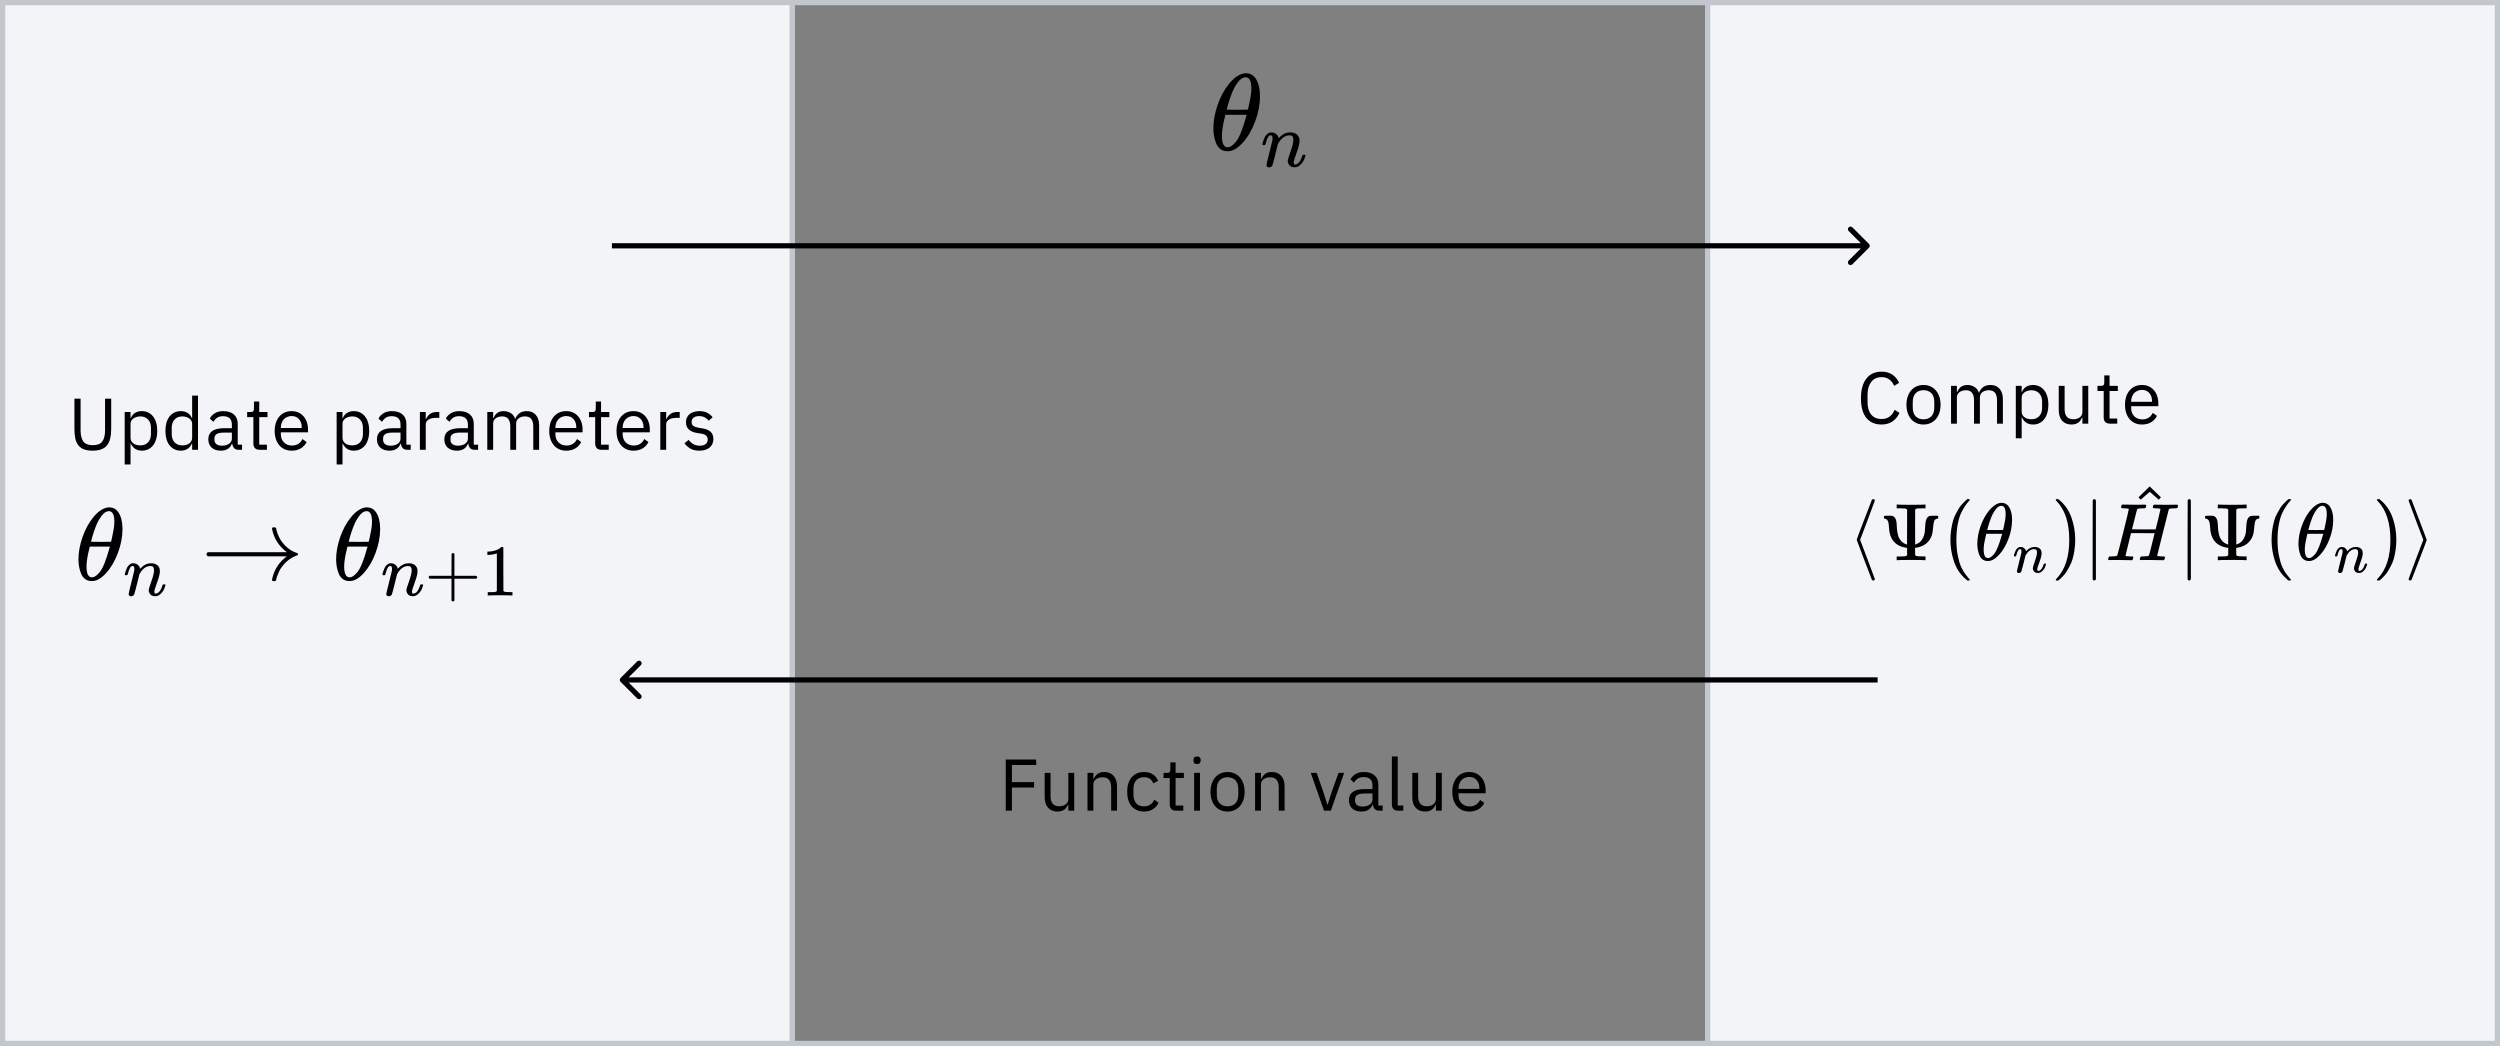 <svg width="478" height="200" viewBox="0 0 478 200" fill="none" xmlns="http://www.w3.org/2000/svg">
<rect x="0" y="0" width="478" height="200" fill="#808080" stroke="none"/>
<rect x="0.5" y="0.5" width="151" height="199" fill="#F2F4F8" stroke="#C1C7CD"/>
<rect x="151.5" y="0.5" width="175" height="199" stroke="#C1C7CD"/>
<rect x="326.5" y="0.5" width="151" height="199" fill="#F2F4F8" stroke="#C1C7CD"/>
<path d="M15.408 76.228V82.276C15.408 83.209 15.581 83.919 15.926 84.404C16.271 84.88 16.878 85.118 17.746 85.118C18.614 85.118 19.221 84.88 19.566 84.404C19.911 83.919 20.084 83.209 20.084 82.276V76.228H21.26V81.996C21.26 82.705 21.195 83.321 21.064 83.844C20.943 84.367 20.742 84.801 20.462 85.146C20.182 85.491 19.813 85.748 19.356 85.916C18.908 86.084 18.357 86.168 17.704 86.168C17.051 86.168 16.5 86.084 16.052 85.916C15.613 85.748 15.259 85.491 14.988 85.146C14.717 84.801 14.521 84.367 14.4 83.844C14.288 83.321 14.232 82.705 14.232 81.996V76.228H15.408ZM23.838 78.776H24.958V79.952H25.014C25.201 79.495 25.472 79.159 25.826 78.944C26.19 78.72 26.624 78.608 27.128 78.608C27.576 78.608 27.982 78.697 28.346 78.874C28.71 79.051 29.018 79.303 29.27 79.63C29.532 79.957 29.728 80.353 29.858 80.82C29.998 81.287 30.068 81.809 30.068 82.388C30.068 82.967 29.998 83.489 29.858 83.956C29.728 84.423 29.532 84.819 29.27 85.146C29.018 85.473 28.71 85.725 28.346 85.902C27.982 86.079 27.576 86.168 27.128 86.168C26.148 86.168 25.444 85.72 25.014 84.824H24.958V88.8H23.838V78.776ZM26.82 85.16C27.455 85.16 27.954 84.964 28.318 84.572C28.682 84.171 28.864 83.648 28.864 83.004V81.772C28.864 81.128 28.682 80.61 28.318 80.218C27.954 79.817 27.455 79.616 26.82 79.616C26.568 79.616 26.326 79.653 26.092 79.728C25.868 79.793 25.672 79.887 25.504 80.008C25.336 80.129 25.201 80.279 25.098 80.456C25.005 80.624 24.958 80.806 24.958 81.002V83.69C24.958 83.923 25.005 84.133 25.098 84.32C25.201 84.497 25.336 84.651 25.504 84.782C25.672 84.903 25.868 84.997 26.092 85.062C26.326 85.127 26.568 85.16 26.82 85.16ZM36.739 84.824H36.683C36.245 85.72 35.54 86.168 34.569 86.168C34.121 86.168 33.715 86.079 33.351 85.902C32.987 85.725 32.675 85.473 32.413 85.146C32.161 84.819 31.965 84.423 31.825 83.956C31.695 83.489 31.629 82.967 31.629 82.388C31.629 81.809 31.695 81.287 31.825 80.82C31.965 80.353 32.161 79.957 32.413 79.63C32.675 79.303 32.987 79.051 33.351 78.874C33.715 78.697 34.121 78.608 34.569 78.608C35.073 78.608 35.503 78.72 35.857 78.944C36.221 79.159 36.497 79.495 36.683 79.952H36.739V75.64H37.859V86H36.739V84.824ZM34.877 85.16C35.129 85.16 35.367 85.127 35.591 85.062C35.825 84.997 36.025 84.903 36.193 84.782C36.361 84.651 36.492 84.497 36.585 84.32C36.688 84.133 36.739 83.923 36.739 83.69V81.002C36.739 80.806 36.688 80.624 36.585 80.456C36.492 80.279 36.361 80.129 36.193 80.008C36.025 79.887 35.825 79.793 35.591 79.728C35.367 79.653 35.129 79.616 34.877 79.616C34.243 79.616 33.743 79.817 33.379 80.218C33.015 80.61 32.833 81.128 32.833 81.772V83.004C32.833 83.648 33.015 84.171 33.379 84.572C33.743 84.964 34.243 85.16 34.877 85.16ZM45.651 86C45.23 86 44.927 85.888 44.74 85.664C44.563 85.44 44.451 85.16 44.404 84.824H44.334C44.176 85.272 43.914 85.608 43.55 85.832C43.187 86.056 42.752 86.168 42.248 86.168C41.483 86.168 40.886 85.972 40.456 85.58C40.036 85.188 39.827 84.656 39.827 83.984C39.827 83.303 40.074 82.78 40.569 82.416C41.072 82.052 41.852 81.87 42.907 81.87H44.334V81.156C44.334 80.643 44.194 80.251 43.914 79.98C43.635 79.709 43.205 79.574 42.627 79.574C42.188 79.574 41.819 79.672 41.52 79.868C41.231 80.064 40.989 80.325 40.792 80.652L40.12 80.022C40.316 79.63 40.629 79.299 41.059 79.028C41.488 78.748 42.029 78.608 42.682 78.608C43.56 78.608 44.241 78.823 44.727 79.252C45.212 79.681 45.455 80.279 45.455 81.044V85.02H46.281V86H45.651ZM42.431 85.216C42.711 85.216 42.967 85.183 43.2 85.118C43.434 85.053 43.635 84.959 43.803 84.838C43.971 84.717 44.101 84.577 44.194 84.418C44.288 84.259 44.334 84.087 44.334 83.9V82.71H42.85C42.206 82.71 41.735 82.803 41.437 82.99C41.147 83.177 41.002 83.447 41.002 83.802V84.096C41.002 84.451 41.129 84.726 41.38 84.922C41.642 85.118 41.992 85.216 42.431 85.216ZM49.635 86C49.243 86 48.944 85.893 48.739 85.678C48.543 85.454 48.445 85.165 48.445 84.81V79.756H47.255V78.776H47.927C48.17 78.776 48.333 78.729 48.417 78.636C48.51 78.533 48.557 78.361 48.557 78.118V76.774H49.565V78.776H51.147V79.756H49.565V85.02H51.035V86H49.635ZM55.769 86.168C55.274 86.168 54.826 86.079 54.425 85.902C54.032 85.725 53.692 85.473 53.403 85.146C53.123 84.81 52.903 84.413 52.745 83.956C52.595 83.489 52.52 82.967 52.52 82.388C52.52 81.819 52.595 81.301 52.745 80.834C52.903 80.367 53.123 79.971 53.403 79.644C53.692 79.308 54.032 79.051 54.425 78.874C54.826 78.697 55.274 78.608 55.769 78.608C56.254 78.608 56.688 78.697 57.071 78.874C57.453 79.051 57.78 79.299 58.05 79.616C58.321 79.924 58.526 80.293 58.666 80.722C58.816 81.151 58.891 81.623 58.891 82.136V82.668H53.697V83.004C53.697 83.312 53.743 83.601 53.837 83.872C53.939 84.133 54.079 84.362 54.257 84.558C54.443 84.754 54.667 84.908 54.928 85.02C55.199 85.132 55.502 85.188 55.839 85.188C56.296 85.188 56.693 85.081 57.029 84.866C57.374 84.651 57.64 84.343 57.827 83.942L58.624 84.516C58.391 85.011 58.027 85.412 57.532 85.72C57.038 86.019 56.45 86.168 55.769 86.168ZM55.769 79.546C55.461 79.546 55.181 79.602 54.928 79.714C54.676 79.817 54.457 79.966 54.27 80.162C54.093 80.358 53.953 80.591 53.85 80.862C53.748 81.123 53.697 81.413 53.697 81.73V81.828H57.687V81.674C57.687 81.03 57.509 80.517 57.154 80.134C56.809 79.742 56.347 79.546 55.769 79.546ZM64.365 78.776H65.485V79.952H65.541C65.727 79.495 65.998 79.159 66.353 78.944C66.717 78.72 67.151 78.608 67.655 78.608C68.103 78.608 68.509 78.697 68.873 78.874C69.237 79.051 69.545 79.303 69.797 79.63C70.058 79.957 70.254 80.353 70.385 80.82C70.525 81.287 70.595 81.809 70.595 82.388C70.595 82.967 70.525 83.489 70.385 83.956C70.254 84.423 70.058 84.819 69.797 85.146C69.545 85.473 69.237 85.725 68.873 85.902C68.509 86.079 68.103 86.168 67.655 86.168C66.675 86.168 65.97 85.72 65.541 84.824H65.485V88.8H64.365V78.776ZM67.347 85.16C67.981 85.16 68.481 84.964 68.845 84.572C69.209 84.171 69.391 83.648 69.391 83.004V81.772C69.391 81.128 69.209 80.61 68.845 80.218C68.481 79.817 67.981 79.616 67.347 79.616C67.095 79.616 66.852 79.653 66.619 79.728C66.395 79.793 66.199 79.887 66.031 80.008C65.863 80.129 65.727 80.279 65.625 80.456C65.531 80.624 65.485 80.806 65.485 81.002V83.69C65.485 83.923 65.531 84.133 65.625 84.32C65.727 84.497 65.863 84.651 66.031 84.782C66.199 84.903 66.395 84.997 66.619 85.062C66.852 85.127 67.095 85.16 67.347 85.16ZM77.896 86C77.476 86 77.172 85.888 76.986 85.664C76.808 85.44 76.696 85.16 76.65 84.824H76.58C76.421 85.272 76.16 85.608 75.796 85.832C75.432 86.056 74.998 86.168 74.494 86.168C73.728 86.168 73.131 85.972 72.702 85.58C72.282 85.188 72.072 84.656 72.072 83.984C72.072 83.303 72.319 82.78 72.814 82.416C73.318 82.052 74.097 81.87 75.152 81.87H76.58V81.156C76.58 80.643 76.44 80.251 76.16 79.98C75.88 79.709 75.45 79.574 74.872 79.574C74.433 79.574 74.064 79.672 73.766 79.868C73.476 80.064 73.234 80.325 73.038 80.652L72.366 80.022C72.562 79.63 72.874 79.299 73.304 79.028C73.733 78.748 74.274 78.608 74.928 78.608C75.805 78.608 76.486 78.823 76.972 79.252C77.457 79.681 77.7 80.279 77.7 81.044V85.02H78.526V86H77.896ZM74.676 85.216C74.956 85.216 75.212 85.183 75.446 85.118C75.679 85.053 75.88 84.959 76.048 84.838C76.216 84.717 76.346 84.577 76.44 84.418C76.533 84.259 76.58 84.087 76.58 83.9V82.71H75.096C74.452 82.71 73.98 82.803 73.682 82.99C73.392 83.177 73.248 83.447 73.248 83.802V84.096C73.248 84.451 73.374 84.726 73.626 84.922C73.887 85.118 74.237 85.216 74.676 85.216ZM80.284 86V78.776H81.404V80.106H81.474C81.605 79.761 81.838 79.453 82.174 79.182C82.51 78.911 82.972 78.776 83.56 78.776H83.994V79.896H83.336C82.73 79.896 82.254 80.013 81.908 80.246C81.572 80.47 81.404 80.755 81.404 81.1V86H80.284ZM90.78 86C90.36 86 90.057 85.888 89.87 85.664C89.693 85.44 89.581 85.16 89.534 84.824H89.464C89.306 85.272 89.044 85.608 88.68 85.832C88.316 86.056 87.882 86.168 87.378 86.168C86.613 86.168 86.016 85.972 85.586 85.58C85.166 85.188 84.956 84.656 84.956 83.984C84.956 83.303 85.204 82.78 85.698 82.416C86.202 82.052 86.982 81.87 88.036 81.87H89.464V81.156C89.464 80.643 89.324 80.251 89.044 79.98C88.764 79.709 88.335 79.574 87.756 79.574C87.318 79.574 86.949 79.672 86.65 79.868C86.361 80.064 86.118 80.325 85.922 80.652L85.25 80.022C85.446 79.63 85.759 79.299 86.188 79.028C86.618 78.748 87.159 78.608 87.812 78.608C88.69 78.608 89.371 78.823 89.856 79.252C90.342 79.681 90.584 80.279 90.584 81.044V85.02H91.41V86H90.78ZM87.56 85.216C87.84 85.216 88.097 85.183 88.33 85.118C88.564 85.053 88.764 84.959 88.932 84.838C89.1 84.717 89.231 84.577 89.324 84.418C89.418 84.259 89.464 84.087 89.464 83.9V82.71H87.98C87.336 82.71 86.865 82.803 86.566 82.99C86.277 83.177 86.132 83.447 86.132 83.802V84.096C86.132 84.451 86.258 84.726 86.51 84.922C86.772 85.118 87.122 85.216 87.56 85.216ZM93.169 86V78.776H94.289V79.952H94.345C94.429 79.765 94.522 79.593 94.625 79.434C94.737 79.266 94.867 79.121 95.017 79C95.175 78.879 95.357 78.785 95.563 78.72C95.768 78.645 96.011 78.608 96.291 78.608C96.767 78.608 97.205 78.725 97.607 78.958C98.008 79.182 98.307 79.555 98.503 80.078H98.531C98.661 79.686 98.904 79.345 99.259 79.056C99.623 78.757 100.113 78.608 100.729 78.608C101.466 78.608 102.04 78.851 102.451 79.336C102.871 79.812 103.081 80.489 103.081 81.366V86H101.961V81.562C101.961 80.918 101.835 80.433 101.583 80.106C101.331 79.779 100.929 79.616 100.379 79.616C100.155 79.616 99.94 79.644 99.735 79.7C99.539 79.756 99.361 79.84 99.203 79.952C99.044 80.064 98.918 80.209 98.825 80.386C98.731 80.554 98.685 80.755 98.685 80.988V86H97.565V81.562C97.565 80.918 97.439 80.433 97.187 80.106C96.935 79.779 96.543 79.616 96.011 79.616C95.787 79.616 95.572 79.644 95.367 79.7C95.161 79.756 94.979 79.84 94.821 79.952C94.662 80.064 94.531 80.209 94.429 80.386C94.335 80.554 94.289 80.755 94.289 80.988V86H93.169ZM108.267 86.168C107.773 86.168 107.325 86.079 106.923 85.902C106.531 85.725 106.191 85.473 105.901 85.146C105.621 84.81 105.402 84.413 105.243 83.956C105.094 83.489 105.019 82.967 105.019 82.388C105.019 81.819 105.094 81.301 105.243 80.834C105.402 80.367 105.621 79.971 105.901 79.644C106.191 79.308 106.531 79.051 106.923 78.874C107.325 78.697 107.773 78.608 108.267 78.608C108.753 78.608 109.187 78.697 109.569 78.874C109.952 79.051 110.279 79.299 110.549 79.616C110.82 79.924 111.025 80.293 111.165 80.722C111.315 81.151 111.389 81.623 111.389 82.136V82.668H106.195V83.004C106.195 83.312 106.242 83.601 106.335 83.872C106.438 84.133 106.578 84.362 106.755 84.558C106.942 84.754 107.166 84.908 107.427 85.02C107.698 85.132 108.001 85.188 108.337 85.188C108.795 85.188 109.191 85.081 109.527 84.866C109.873 84.651 110.139 84.343 110.325 83.942L111.123 84.516C110.89 85.011 110.526 85.412 110.031 85.72C109.537 86.019 108.949 86.168 108.267 86.168ZM108.267 79.546C107.959 79.546 107.679 79.602 107.427 79.714C107.175 79.817 106.956 79.966 106.769 80.162C106.592 80.358 106.452 80.591 106.349 80.862C106.247 81.123 106.195 81.413 106.195 81.73V81.828H110.185V81.674C110.185 81.03 110.008 80.517 109.653 80.134C109.308 79.742 108.846 79.546 108.267 79.546ZM114.991 86C114.599 86 114.3 85.893 114.095 85.678C113.899 85.454 113.801 85.165 113.801 84.81V79.756H112.611V78.776H113.283C113.526 78.776 113.689 78.729 113.773 78.636C113.866 78.533 113.913 78.361 113.913 78.118V76.774H114.921V78.776H116.503V79.756H114.921V85.02H116.391V86H114.991ZM121.125 86.168C120.63 86.168 120.182 86.079 119.781 85.902C119.389 85.725 119.048 85.473 118.759 85.146C118.479 84.81 118.259 84.413 118.101 83.956C117.951 83.489 117.877 82.967 117.877 82.388C117.877 81.819 117.951 81.301 118.101 80.834C118.259 80.367 118.479 79.971 118.759 79.644C119.048 79.308 119.389 79.051 119.781 78.874C120.182 78.697 120.63 78.608 121.125 78.608C121.61 78.608 122.044 78.697 122.427 78.874C122.809 79.051 123.136 79.299 123.407 79.616C123.677 79.924 123.883 80.293 124.023 80.722C124.172 81.151 124.247 81.623 124.247 82.136V82.668H119.053V83.004C119.053 83.312 119.099 83.601 119.193 83.872C119.295 84.133 119.435 84.362 119.613 84.558C119.799 84.754 120.023 84.908 120.285 85.02C120.555 85.132 120.859 85.188 121.195 85.188C121.652 85.188 122.049 85.081 122.385 84.866C122.73 84.651 122.996 84.343 123.183 83.942L123.981 84.516C123.747 85.011 123.383 85.412 122.889 85.72C122.394 86.019 121.806 86.168 121.125 86.168ZM121.125 79.546C120.817 79.546 120.537 79.602 120.285 79.714C120.033 79.817 119.813 79.966 119.627 80.162C119.449 80.358 119.309 80.591 119.207 80.862C119.104 81.123 119.053 81.413 119.053 81.73V81.828H123.043V81.674C123.043 81.03 122.865 80.517 122.511 80.134C122.165 79.742 121.703 79.546 121.125 79.546ZM126.252 86V78.776H127.372V80.106H127.442C127.573 79.761 127.806 79.453 128.142 79.182C128.478 78.911 128.94 78.776 129.528 78.776H129.962V79.896H129.304C128.697 79.896 128.221 80.013 127.876 80.246C127.54 80.47 127.372 80.755 127.372 81.1V86H126.252ZM133.723 86.168C133.051 86.168 132.486 86.042 132.029 85.79C131.581 85.529 131.193 85.183 130.867 84.754L131.665 84.11C131.945 84.465 132.257 84.74 132.603 84.936C132.948 85.123 133.349 85.216 133.807 85.216C134.283 85.216 134.651 85.113 134.913 84.908C135.183 84.703 135.319 84.413 135.319 84.04C135.319 83.76 135.225 83.522 135.039 83.326C134.861 83.121 134.535 82.981 134.059 82.906L133.485 82.822C133.149 82.775 132.841 82.705 132.561 82.612C132.281 82.509 132.033 82.379 131.819 82.22C131.613 82.052 131.45 81.847 131.329 81.604C131.217 81.361 131.161 81.072 131.161 80.736C131.161 80.381 131.226 80.073 131.357 79.812C131.487 79.541 131.665 79.317 131.889 79.14C132.122 78.963 132.397 78.832 132.715 78.748C133.032 78.655 133.373 78.608 133.737 78.608C134.325 78.608 134.815 78.711 135.207 78.916C135.608 79.121 135.958 79.406 136.257 79.77L135.515 80.442C135.356 80.218 135.123 80.017 134.815 79.84C134.507 79.653 134.119 79.56 133.653 79.56C133.186 79.56 132.831 79.663 132.589 79.868C132.355 80.064 132.239 80.335 132.239 80.68C132.239 81.035 132.355 81.291 132.589 81.45C132.831 81.609 133.177 81.725 133.625 81.8L134.185 81.884C134.987 82.005 135.557 82.239 135.893 82.584C136.229 82.92 136.397 83.363 136.397 83.914C136.397 84.614 136.159 85.165 135.683 85.566C135.207 85.967 134.553 86.168 133.723 86.168Z" fill="black"/>
<path d="M359.746 81.168C358.505 81.168 357.539 80.748 356.848 79.908C356.157 79.059 355.812 77.813 355.812 76.17C355.812 74.527 356.157 73.267 356.848 72.39C357.539 71.503 358.505 71.06 359.746 71.06C360.567 71.06 361.253 71.247 361.804 71.62C362.364 71.993 362.798 72.521 363.106 73.202L362.154 73.776C361.958 73.272 361.659 72.871 361.258 72.572C360.857 72.264 360.353 72.11 359.746 72.11C359.326 72.11 358.948 72.189 358.612 72.348C358.285 72.507 358.005 72.735 357.772 73.034C357.548 73.323 357.375 73.673 357.254 74.084C357.133 74.485 357.072 74.938 357.072 75.442V76.898C357.072 77.906 357.305 78.695 357.772 79.264C358.239 79.833 358.897 80.118 359.746 80.118C360.371 80.118 360.894 79.959 361.314 79.642C361.734 79.315 362.042 78.886 362.238 78.354L363.176 78.942C362.868 79.633 362.425 80.179 361.846 80.58C361.267 80.972 360.567 81.168 359.746 81.168ZM367.775 81.168C367.29 81.168 366.847 81.079 366.445 80.902C366.044 80.725 365.699 80.473 365.409 80.146C365.129 79.81 364.91 79.413 364.751 78.956C364.593 78.489 364.513 77.967 364.513 77.388C364.513 76.819 364.593 76.301 364.751 75.834C364.91 75.367 365.129 74.971 365.409 74.644C365.699 74.308 366.044 74.051 366.445 73.874C366.847 73.697 367.29 73.608 367.775 73.608C368.261 73.608 368.699 73.697 369.091 73.874C369.493 74.051 369.838 74.308 370.127 74.644C370.417 74.971 370.641 75.367 370.799 75.834C370.958 76.301 371.037 76.819 371.037 77.388C371.037 77.967 370.958 78.489 370.799 78.956C370.641 79.413 370.417 79.81 370.127 80.146C369.838 80.473 369.493 80.725 369.091 80.902C368.699 81.079 368.261 81.168 367.775 81.168ZM367.775 80.174C368.382 80.174 368.877 79.987 369.259 79.614C369.642 79.241 369.833 78.671 369.833 77.906V76.87C369.833 76.105 369.642 75.535 369.259 75.162C368.877 74.789 368.382 74.602 367.775 74.602C367.169 74.602 366.674 74.789 366.291 75.162C365.909 75.535 365.717 76.105 365.717 76.87V77.906C365.717 78.671 365.909 79.241 366.291 79.614C366.674 79.987 367.169 80.174 367.775 80.174ZM373.039 81V73.776H374.159V74.952H374.215C374.299 74.765 374.393 74.593 374.495 74.434C374.607 74.266 374.738 74.121 374.887 74C375.046 73.879 375.228 73.785 375.433 73.72C375.639 73.645 375.881 73.608 376.161 73.608C376.637 73.608 377.076 73.725 377.477 73.958C377.879 74.182 378.177 74.555 378.373 75.078H378.401C378.532 74.686 378.775 74.345 379.129 74.056C379.493 73.757 379.983 73.608 380.599 73.608C381.337 73.608 381.911 73.851 382.321 74.336C382.741 74.812 382.951 75.489 382.951 76.366V81H381.831V76.562C381.831 75.918 381.705 75.433 381.453 75.106C381.201 74.779 380.8 74.616 380.249 74.616C380.025 74.616 379.811 74.644 379.605 74.7C379.409 74.756 379.232 74.84 379.073 74.952C378.915 75.064 378.789 75.209 378.695 75.386C378.602 75.554 378.555 75.755 378.555 75.988V81H377.435V76.562C377.435 75.918 377.309 75.433 377.057 75.106C376.805 74.779 376.413 74.616 375.881 74.616C375.657 74.616 375.443 74.644 375.237 74.7C375.032 74.756 374.85 74.84 374.691 74.952C374.533 75.064 374.402 75.209 374.299 75.386C374.206 75.554 374.159 75.755 374.159 75.988V81H373.039ZM385.422 73.776H386.542V74.952H386.598C386.785 74.495 387.055 74.159 387.41 73.944C387.774 73.72 388.208 73.608 388.712 73.608C389.16 73.608 389.566 73.697 389.93 73.874C390.294 74.051 390.602 74.303 390.854 74.63C391.115 74.957 391.311 75.353 391.442 75.82C391.582 76.287 391.652 76.809 391.652 77.388C391.652 77.967 391.582 78.489 391.442 78.956C391.311 79.423 391.115 79.819 390.854 80.146C390.602 80.473 390.294 80.725 389.93 80.902C389.566 81.079 389.16 81.168 388.712 81.168C387.732 81.168 387.027 80.72 386.598 79.824H386.542V83.8H385.422V73.776ZM388.404 80.16C389.039 80.16 389.538 79.964 389.902 79.572C390.266 79.171 390.448 78.648 390.448 78.004V76.772C390.448 76.128 390.266 75.61 389.902 75.218C389.538 74.817 389.039 74.616 388.404 74.616C388.152 74.616 387.909 74.653 387.676 74.728C387.452 74.793 387.256 74.887 387.088 75.008C386.92 75.129 386.785 75.279 386.682 75.456C386.589 75.624 386.542 75.806 386.542 76.002V78.69C386.542 78.923 386.589 79.133 386.682 79.32C386.785 79.497 386.92 79.651 387.088 79.782C387.256 79.903 387.452 79.997 387.676 80.062C387.909 80.127 388.152 80.16 388.404 80.16ZM398.155 79.824H398.099C398.024 79.992 397.931 80.16 397.819 80.328C397.716 80.487 397.586 80.631 397.427 80.762C397.268 80.883 397.077 80.981 396.853 81.056C396.629 81.131 396.368 81.168 396.069 81.168C395.322 81.168 394.73 80.93 394.291 80.454C393.852 79.969 393.633 79.287 393.633 78.41V73.776H394.753V78.214C394.753 79.511 395.304 80.16 396.405 80.16C396.629 80.16 396.844 80.132 397.049 80.076C397.264 80.02 397.45 79.936 397.609 79.824C397.777 79.712 397.908 79.572 398.001 79.404C398.104 79.227 398.155 79.017 398.155 78.774V73.776H399.275V81H398.155V79.824ZM403.416 81C403.024 81 402.725 80.893 402.52 80.678C402.324 80.454 402.226 80.165 402.226 79.81V74.756H401.036V73.776H401.708C401.951 73.776 402.114 73.729 402.198 73.636C402.291 73.533 402.338 73.361 402.338 73.118V71.774H403.346V73.776H404.928V74.756H403.346V80.02H404.816V81H403.416ZM409.55 81.168C409.055 81.168 408.607 81.079 408.206 80.902C407.814 80.725 407.473 80.473 407.184 80.146C406.904 79.81 406.684 79.413 406.526 78.956C406.376 78.489 406.302 77.967 406.302 77.388C406.302 76.819 406.376 76.301 406.526 75.834C406.684 75.367 406.904 74.971 407.184 74.644C407.473 74.308 407.814 74.051 408.206 73.874C408.607 73.697 409.055 73.608 409.55 73.608C410.035 73.608 410.469 73.697 410.852 73.874C411.234 74.051 411.561 74.299 411.832 74.616C412.102 74.924 412.308 75.293 412.448 75.722C412.597 76.151 412.672 76.623 412.672 77.136V77.668H407.478V78.004C407.478 78.312 407.524 78.601 407.618 78.872C407.72 79.133 407.86 79.362 408.038 79.558C408.224 79.754 408.448 79.908 408.71 80.02C408.98 80.132 409.284 80.188 409.62 80.188C410.077 80.188 410.474 80.081 410.81 79.866C411.155 79.651 411.421 79.343 411.608 78.942L412.406 79.516C412.172 80.011 411.808 80.412 411.314 80.72C410.819 81.019 410.231 81.168 409.55 81.168ZM409.55 74.546C409.242 74.546 408.962 74.602 408.71 74.714C408.458 74.817 408.238 74.966 408.052 75.162C407.874 75.358 407.734 75.591 407.632 75.862C407.529 76.123 407.478 76.413 407.478 76.73V76.828H411.468V76.674C411.468 76.03 411.29 75.517 410.936 75.134C410.59 74.742 410.128 74.546 409.55 74.546Z" fill="black"/>
<path d="M357.354 47.354C357.549 47.158 357.549 46.842 357.354 46.646L354.172 43.465C353.976 43.269 353.66 43.269 353.464 43.465C353.269 43.66 353.269 43.976 353.464 44.172L356.293 47L353.464 49.828C353.269 50.024 353.269 50.34 353.464 50.535C353.66 50.731 353.976 50.731 354.172 50.535L357.354 47.354ZM117 47.5H357V46.5H117V47.5Z" fill="black"/>
<path d="M118.646 129.646C118.451 129.842 118.451 130.158 118.646 130.354L121.828 133.536C122.024 133.731 122.34 133.731 122.536 133.536C122.731 133.34 122.731 133.024 122.536 132.828L119.707 130L122.536 127.172C122.731 126.976 122.731 126.66 122.536 126.464C122.34 126.269 122.024 126.269 121.828 126.464L118.646 129.646ZM359 129.5L119 129.5L119 130.5L359 130.5L359 129.5Z" fill="black"/>
<path d="M192.302 155V145.228H198.126V146.264H193.478V149.54H197.72V150.576H193.478V155H192.302ZM204.267 153.824H204.211C204.136 153.992 204.043 154.16 203.931 154.328C203.828 154.487 203.698 154.631 203.539 154.762C203.38 154.883 203.189 154.981 202.965 155.056C202.741 155.131 202.48 155.168 202.181 155.168C201.434 155.168 200.842 154.93 200.403 154.454C199.964 153.969 199.745 153.287 199.745 152.41V147.776H200.865V152.214C200.865 153.511 201.416 154.16 202.517 154.16C202.741 154.16 202.956 154.132 203.161 154.076C203.376 154.02 203.562 153.936 203.721 153.824C203.889 153.712 204.02 153.572 204.113 153.404C204.216 153.227 204.267 153.017 204.267 152.774V147.776H205.387V155H204.267V153.824ZM207.932 155V147.776H209.052V148.952H209.108C209.285 148.541 209.533 148.215 209.85 147.972C210.177 147.729 210.611 147.608 211.152 147.608C211.899 147.608 212.487 147.851 212.916 148.336C213.355 148.812 213.574 149.489 213.574 150.366V155H212.454V150.562C212.454 149.265 211.908 148.616 210.816 148.616C210.592 148.616 210.373 148.644 210.158 148.7C209.953 148.756 209.766 148.84 209.598 148.952C209.43 149.064 209.295 149.209 209.192 149.386C209.099 149.554 209.052 149.755 209.052 149.988V155H207.932ZM218.737 155.168C218.233 155.168 217.78 155.079 217.379 154.902C216.978 154.725 216.637 154.473 216.357 154.146C216.086 153.819 215.876 153.423 215.727 152.956C215.587 152.489 215.517 151.967 215.517 151.388C215.517 150.809 215.587 150.287 215.727 149.82C215.876 149.353 216.086 148.957 216.357 148.63C216.637 148.303 216.978 148.051 217.379 147.874C217.78 147.697 218.233 147.608 218.737 147.608C219.456 147.608 220.03 147.767 220.459 148.084C220.898 148.392 221.224 148.798 221.439 149.302L220.501 149.778C220.37 149.405 220.156 149.115 219.857 148.91C219.558 148.705 219.185 148.602 218.737 148.602C218.401 148.602 218.107 148.658 217.855 148.77C217.603 148.873 217.393 149.022 217.225 149.218C217.057 149.405 216.931 149.633 216.847 149.904C216.763 150.165 216.721 150.455 216.721 150.772V152.004C216.721 152.639 216.889 153.161 217.225 153.572C217.57 153.973 218.074 154.174 218.737 154.174C219.642 154.174 220.296 153.754 220.697 152.914L221.509 153.46C221.276 153.983 220.926 154.398 220.459 154.706C220.002 155.014 219.428 155.168 218.737 155.168ZM224.846 155C224.454 155 224.155 154.893 223.95 154.678C223.754 154.454 223.656 154.165 223.656 153.81V148.756H222.466V147.776H223.138C223.381 147.776 223.544 147.729 223.628 147.636C223.721 147.533 223.768 147.361 223.768 147.118V145.774H224.776V147.776H226.358V148.756H224.776V154.02H226.246V155H224.846ZM228.878 146.082C228.635 146.082 228.458 146.026 228.346 145.914C228.243 145.793 228.192 145.639 228.192 145.452V145.27C228.192 145.083 228.243 144.934 228.346 144.822C228.458 144.701 228.635 144.64 228.878 144.64C229.121 144.64 229.293 144.701 229.396 144.822C229.508 144.934 229.564 145.083 229.564 145.27V145.452C229.564 145.639 229.508 145.793 229.396 145.914C229.293 146.026 229.121 146.082 228.878 146.082ZM228.318 147.776H229.438V155H228.318V147.776ZM234.708 155.168C234.223 155.168 233.779 155.079 233.378 154.902C232.977 154.725 232.631 154.473 232.342 154.146C232.062 153.81 231.843 153.413 231.684 152.956C231.525 152.489 231.446 151.967 231.446 151.388C231.446 150.819 231.525 150.301 231.684 149.834C231.843 149.367 232.062 148.971 232.342 148.644C232.631 148.308 232.977 148.051 233.378 147.874C233.779 147.697 234.223 147.608 234.708 147.608C235.193 147.608 235.632 147.697 236.024 147.874C236.425 148.051 236.771 148.308 237.06 148.644C237.349 148.971 237.573 149.367 237.732 149.834C237.891 150.301 237.97 150.819 237.97 151.388C237.97 151.967 237.891 152.489 237.732 152.956C237.573 153.413 237.349 153.81 237.06 154.146C236.771 154.473 236.425 154.725 236.024 154.902C235.632 155.079 235.193 155.168 234.708 155.168ZM234.708 154.174C235.315 154.174 235.809 153.987 236.192 153.614C236.575 153.241 236.766 152.671 236.766 151.906V150.87C236.766 150.105 236.575 149.535 236.192 149.162C235.809 148.789 235.315 148.602 234.708 148.602C234.101 148.602 233.607 148.789 233.224 149.162C232.841 149.535 232.65 150.105 232.65 150.87V151.906C232.65 152.671 232.841 153.241 233.224 153.614C233.607 153.987 234.101 154.174 234.708 154.174ZM239.972 155V147.776H241.092V148.952H241.148C241.325 148.541 241.573 148.215 241.89 147.972C242.217 147.729 242.651 147.608 243.192 147.608C243.939 147.608 244.527 147.851 244.956 148.336C245.395 148.812 245.614 149.489 245.614 150.366V155H244.494V150.562C244.494 149.265 243.948 148.616 242.856 148.616C242.632 148.616 242.413 148.644 242.198 148.7C241.993 148.756 241.806 148.84 241.638 148.952C241.47 149.064 241.335 149.209 241.232 149.386C241.139 149.554 241.092 149.755 241.092 149.988V155H239.972ZM253.154 155L250.62 147.776H251.74L253 151.36L253.784 153.824H253.854L254.638 151.36L255.926 147.776H257.004L254.456 155H253.154ZM263.735 155C263.315 155 263.012 154.888 262.825 154.664C262.648 154.44 262.536 154.16 262.489 153.824H262.419C262.261 154.272 261.999 154.608 261.635 154.832C261.271 155.056 260.837 155.168 260.333 155.168C259.568 155.168 258.971 154.972 258.541 154.58C258.121 154.188 257.911 153.656 257.911 152.984C257.911 152.303 258.159 151.78 258.653 151.416C259.157 151.052 259.937 150.87 260.991 150.87H262.419V150.156C262.419 149.643 262.279 149.251 261.999 148.98C261.719 148.709 261.29 148.574 260.711 148.574C260.273 148.574 259.904 148.672 259.605 148.868C259.316 149.064 259.073 149.325 258.877 149.652L258.205 149.022C258.401 148.63 258.714 148.299 259.143 148.028C259.573 147.748 260.114 147.608 260.767 147.608C261.645 147.608 262.326 147.823 262.811 148.252C263.297 148.681 263.539 149.279 263.539 150.044V154.02H264.365V155H263.735ZM260.515 154.216C260.795 154.216 261.052 154.183 261.285 154.118C261.519 154.053 261.719 153.959 261.887 153.838C262.055 153.717 262.186 153.577 262.279 153.418C262.373 153.259 262.419 153.087 262.419 152.9V151.71H260.935C260.291 151.71 259.82 151.803 259.521 151.99C259.232 152.177 259.087 152.447 259.087 152.802V153.096C259.087 153.451 259.213 153.726 259.465 153.922C259.727 154.118 260.077 154.216 260.515 154.216ZM267.314 155C266.922 155 266.623 154.893 266.418 154.678C266.222 154.454 266.124 154.174 266.124 153.838V144.64H267.244V154.02H268.308V155H267.314ZM274.55 153.824H274.494C274.42 153.992 274.326 154.16 274.214 154.328C274.112 154.487 273.981 154.631 273.822 154.762C273.664 154.883 273.472 154.981 273.248 155.056C273.024 155.131 272.763 155.168 272.464 155.168C271.718 155.168 271.125 154.93 270.686 154.454C270.248 153.969 270.028 153.287 270.028 152.41V147.776H271.148V152.214C271.148 153.511 271.699 154.16 272.8 154.16C273.024 154.16 273.239 154.132 273.444 154.076C273.659 154.02 273.846 153.936 274.004 153.824C274.172 153.712 274.303 153.572 274.396 153.404C274.499 153.227 274.55 153.017 274.55 152.774V147.776H275.67V155H274.55V153.824ZM280.931 155.168C280.437 155.168 279.989 155.079 279.587 154.902C279.195 154.725 278.855 154.473 278.565 154.146C278.285 153.81 278.066 153.413 277.907 152.956C277.758 152.489 277.683 151.967 277.683 151.388C277.683 150.819 277.758 150.301 277.907 149.834C278.066 149.367 278.285 148.971 278.565 148.644C278.855 148.308 279.195 148.051 279.587 147.874C279.989 147.697 280.437 147.608 280.931 147.608C281.417 147.608 281.851 147.697 282.233 147.874C282.616 148.051 282.943 148.299 283.213 148.616C283.484 148.924 283.689 149.293 283.829 149.722C283.979 150.151 284.053 150.623 284.053 151.136V151.668H278.859V152.004C278.859 152.312 278.906 152.601 278.999 152.872C279.102 153.133 279.242 153.362 279.419 153.558C279.606 153.754 279.83 153.908 280.091 154.02C280.362 154.132 280.665 154.188 281.001 154.188C281.459 154.188 281.855 154.081 282.191 153.866C282.537 153.651 282.803 153.343 282.989 152.942L283.787 153.516C283.554 154.011 283.19 154.412 282.695 154.72C282.201 155.019 281.613 155.168 280.931 155.168ZM280.931 148.546C280.623 148.546 280.343 148.602 280.091 148.714C279.839 148.817 279.62 148.966 279.433 149.162C279.256 149.358 279.116 149.591 279.013 149.862C278.911 150.123 278.859 150.413 278.859 150.73V150.828H282.849V150.674C282.849 150.03 282.672 149.517 282.317 149.134C281.972 148.742 281.51 148.546 280.931 148.546Z" fill="black"/>
<path d="M358.472 110.72C358.462 110.792 358.431 110.855 358.379 110.907C358.327 110.958 358.254 110.99 358.161 111C358.057 111 357.969 110.948 357.896 110.844C357.865 110.772 357.377 109.495 356.433 107.014C355.488 104.533 355.011 103.266 355 103.215C354.99 103.163 355.462 101.896 356.417 99.415C357.372 96.934 357.865 95.657 357.896 95.585C357.928 95.533 357.979 95.486 358.052 95.445L358.099 95.429C358.13 95.429 358.151 95.429 358.161 95.429C358.348 95.429 358.452 95.522 358.472 95.709C358.472 95.761 358.005 97.022 357.071 99.493C356.126 101.953 355.654 103.194 355.654 103.215C355.654 103.235 356.126 104.476 357.071 106.936C358.005 109.407 358.472 110.668 358.472 110.72Z" fill="black"/>
<path d="M364.639 97.422C364.618 97.412 364.592 97.396 364.561 97.375C364.53 97.355 364.509 97.334 364.499 97.313C364.488 97.292 364.457 97.282 364.405 97.282C364.353 97.282 364.296 97.266 364.234 97.235C364.172 97.204 364.089 97.199 363.985 97.22C363.881 97.24 363.757 97.235 363.611 97.204C363.466 97.173 363.284 97.168 363.066 97.189H362.646V96.472H362.833C363.082 96.503 363.938 96.519 365.402 96.519C366.866 96.519 367.722 96.503 367.971 96.472H368.158V97.189H367.738C367.115 97.189 366.725 97.199 366.57 97.22C366.414 97.24 366.284 97.308 366.18 97.422L366.165 100.77C366.165 103.002 366.17 104.118 366.18 104.118C366.222 104.107 366.274 104.092 366.336 104.071C366.398 104.05 366.528 103.988 366.725 103.884C366.923 103.78 367.094 103.65 367.239 103.495C367.385 103.339 367.535 103.111 367.691 102.81C367.847 102.509 367.955 102.156 368.018 101.751C368.049 101.533 368.075 101.154 368.096 100.614C368.116 100.074 368.173 99.68 368.267 99.431C368.412 98.984 368.656 98.72 368.999 98.637C369.071 98.616 369.336 98.605 369.793 98.605H370.478L370.587 98.699V99.088C370.504 99.15 370.431 99.182 370.369 99.182C370.078 99.223 369.886 99.394 369.793 99.695C369.699 99.996 369.632 100.432 369.59 101.003C369.549 101.574 369.476 102.015 369.372 102.327C368.905 103.676 367.904 104.476 366.367 104.725L366.165 104.756V105.457L366.18 106.157C366.253 106.23 366.315 106.277 366.367 106.297C366.419 106.318 366.549 106.339 366.757 106.36C366.964 106.381 367.291 106.391 367.738 106.391H368.158V107.107H367.971C367.722 107.076 366.866 107.06 365.402 107.06C363.938 107.06 363.082 107.076 362.833 107.107H362.646V106.391H363.066C363.274 106.391 363.45 106.391 363.596 106.391C363.741 106.391 363.871 106.386 363.985 106.375C364.099 106.365 364.182 106.36 364.234 106.36C364.286 106.36 364.343 106.344 364.405 106.313C364.468 106.282 364.499 106.266 364.499 106.266C364.499 106.266 364.52 106.251 364.561 106.22C364.603 106.188 364.629 106.168 364.639 106.157V104.756C362.417 104.476 361.26 103.152 361.167 100.785C361.146 99.778 360.897 99.244 360.419 99.182C360.274 99.182 360.201 99.093 360.201 98.917C360.201 98.761 360.222 98.673 360.263 98.652C360.305 98.631 360.445 98.616 360.684 98.605H361.011H361.213C361.525 98.605 361.738 98.621 361.852 98.652C361.966 98.683 362.085 98.761 362.21 98.886C362.355 99.031 362.459 99.213 362.521 99.431C362.604 99.649 362.651 100.028 362.661 100.567C362.672 101.107 362.739 101.647 362.864 102.187C362.988 102.727 363.227 103.173 363.58 103.526C363.736 103.671 363.897 103.791 364.063 103.884C364.229 103.977 364.369 104.045 364.483 104.086L364.623 104.118C364.634 104.118 364.639 103.002 364.639 100.77V97.422Z" fill="black"/>
<path d="M372.922 103.215C372.922 102.498 372.974 101.818 373.078 101.175C373.181 100.531 373.301 99.976 373.436 99.509C373.571 99.041 373.763 98.585 374.012 98.138C374.261 97.692 374.458 97.344 374.604 97.095C374.749 96.846 374.967 96.576 375.258 96.285C375.548 95.995 375.719 95.818 375.771 95.756C375.823 95.694 375.953 95.585 376.161 95.429H376.363H376.425C376.571 95.429 376.643 95.476 376.643 95.569C376.643 95.6 376.555 95.709 376.379 95.896C376.202 96.083 375.989 96.358 375.74 96.722C375.491 97.085 375.237 97.531 374.977 98.061C374.718 98.59 374.5 99.306 374.323 100.209C374.147 101.112 374.059 102.114 374.059 103.215C374.059 104.315 374.147 105.311 374.323 106.204C374.5 107.097 374.713 107.818 374.962 108.369C375.211 108.919 375.465 109.365 375.725 109.708C375.984 110.05 376.202 110.325 376.379 110.533C376.555 110.74 376.643 110.849 376.643 110.86C376.643 110.953 376.565 111 376.41 111H376.363H376.161L375.725 110.626C374.749 109.744 374.038 108.644 373.591 107.325C373.145 106.007 372.922 104.637 372.922 103.215Z" fill="black"/>
<path d="M378.062 103.993C378.062 102.934 378.264 101.819 378.669 100.646C379.074 99.472 379.624 98.46 380.319 97.609C381.015 96.758 381.736 96.27 382.484 96.145C382.494 96.145 382.536 96.145 382.608 96.145C382.681 96.145 382.743 96.14 382.795 96.13C383.356 96.171 383.792 96.426 384.103 96.893C384.508 97.516 384.71 98.351 384.71 99.4C384.71 100.594 384.477 101.808 384.01 103.043C383.542 104.279 382.946 105.291 382.219 106.08C381.492 106.869 380.797 107.263 380.132 107.263H380.023C379.65 107.263 379.328 107.159 379.058 106.952C378.788 106.744 378.586 106.469 378.451 106.127C378.316 105.784 378.217 105.436 378.155 105.083C378.093 104.73 378.062 104.367 378.062 103.993ZM383.48 98.294C383.48 97.236 383.205 96.706 382.655 96.706C382.281 96.706 381.918 96.94 381.565 97.407C381.212 97.874 380.921 98.403 380.693 98.995C380.465 99.587 380.288 100.106 380.164 100.552C380.039 100.998 379.972 101.258 379.961 101.331C380.47 101.341 380.973 101.346 381.472 101.346L382.982 101.331C382.992 101.32 383.034 101.149 383.107 100.817C383.179 100.485 383.262 100.069 383.356 99.571C383.449 99.073 383.491 98.647 383.48 98.294ZM379.276 105.052C379.276 106.152 379.551 106.703 380.101 106.703C380.257 106.703 380.423 106.651 380.6 106.547C380.776 106.443 380.989 106.246 381.238 105.955C381.487 105.665 381.736 105.213 381.985 104.601C382.235 103.988 382.484 103.23 382.733 102.327L382.811 102.062H379.774C379.774 102.094 379.728 102.291 379.634 102.654C379.541 103.018 379.458 103.422 379.385 103.869C379.312 104.315 379.276 104.71 379.276 105.052Z" fill="black"/>
<path d="M385.051 106.284C385.058 106.24 385.069 106.181 385.084 106.107C385.098 106.034 385.143 105.895 385.216 105.689C385.289 105.484 385.363 105.311 385.436 105.172C385.509 105.032 385.631 104.897 385.799 104.764C385.968 104.632 386.137 104.57 386.306 104.577C386.57 104.577 386.79 104.643 386.966 104.775C387.142 104.908 387.253 105.032 387.297 105.15C387.341 105.267 387.363 105.344 387.363 105.381C387.363 105.396 387.366 105.403 387.374 105.403L387.495 105.282C387.942 104.812 388.452 104.577 389.025 104.577C389.421 104.577 389.74 104.676 389.983 104.875C390.225 105.073 390.35 105.363 390.357 105.744C390.364 106.126 390.225 106.702 389.939 107.473C389.652 108.243 389.513 108.709 389.52 108.871C389.52 109.061 389.583 109.157 389.707 109.157C389.751 109.157 389.785 109.153 389.807 109.146C390.019 109.109 390.21 108.97 390.379 108.728C390.548 108.485 390.676 108.192 390.764 107.847C390.779 107.788 390.852 107.759 390.984 107.759C391.131 107.759 391.205 107.788 391.205 107.847C391.205 107.854 391.19 107.909 391.161 108.012C391.102 108.225 391.021 108.434 390.918 108.639C390.816 108.845 390.647 109.05 390.412 109.256C390.177 109.461 389.924 109.561 389.652 109.553C389.307 109.553 389.058 109.454 388.904 109.256C388.75 109.058 388.673 108.852 388.673 108.639C388.673 108.5 388.805 108.06 389.069 107.318C389.333 106.577 389.469 106.019 389.476 105.645C389.476 105.212 389.315 104.996 388.992 104.996H388.937C388.306 104.996 387.774 105.366 387.341 106.107L387.264 106.24L386.9 107.715C386.658 108.676 386.519 109.194 386.482 109.267C386.386 109.465 386.229 109.564 386.009 109.564C385.913 109.564 385.836 109.542 385.777 109.498C385.719 109.454 385.678 109.41 385.656 109.366C385.634 109.322 385.627 109.285 385.634 109.256C385.634 109.161 385.774 108.562 386.053 107.462C386.331 106.361 386.478 105.763 386.493 105.667C386.5 105.63 386.504 105.546 386.504 105.414C386.504 105.128 386.416 104.985 386.24 104.985C385.961 104.985 385.73 105.352 385.546 106.085C385.502 106.232 385.48 106.309 385.48 106.317C385.465 106.361 385.396 106.383 385.271 106.383H385.117C385.073 106.339 385.051 106.306 385.051 106.284Z" fill="black"/>
<path d="M393.137 95.445L393.2 95.429C393.252 95.429 393.304 95.429 393.355 95.429H393.542L393.978 95.803C394.954 96.685 395.665 97.785 396.111 99.104C396.558 100.422 396.781 101.792 396.781 103.215C396.781 103.92 396.729 104.6 396.625 105.254C396.522 105.908 396.402 106.464 396.267 106.92C396.132 107.377 395.94 107.834 395.691 108.291C395.442 108.747 395.245 109.095 395.099 109.334C394.954 109.573 394.741 109.837 394.461 110.128C394.181 110.419 394.015 110.59 393.963 110.642C393.911 110.694 393.791 110.792 393.605 110.938C393.573 110.969 393.553 110.99 393.542 111H393.355C393.272 111 393.215 111 393.184 111C393.153 111 393.127 110.984 393.106 110.953C393.086 110.922 393.07 110.875 393.06 110.813C393.07 110.803 393.127 110.735 393.231 110.611C394.84 108.939 395.644 106.474 395.644 103.215C395.644 99.955 394.84 97.49 393.231 95.818C393.127 95.694 393.07 95.626 393.06 95.616C393.06 95.533 393.086 95.476 393.137 95.445Z" fill="black"/>
<path d="M400.426 110.984H400.395C400.27 110.984 400.177 110.912 400.114 110.766V103.199L400.13 95.631C400.234 95.496 400.332 95.429 400.426 95.429C400.561 95.429 400.664 95.507 400.737 95.663V110.766C400.654 110.912 400.561 110.984 400.457 110.984H400.426Z" fill="black"/>
<path d="M406.14 97.189C405.787 97.189 405.6 97.168 405.579 97.126C405.569 97.105 405.564 97.064 405.564 97.002C405.564 96.752 405.621 96.581 405.735 96.488C405.756 96.477 405.844 96.472 406 96.472C406.425 96.493 407.131 96.503 408.117 96.503C408.47 96.503 408.797 96.503 409.098 96.503C409.399 96.503 409.633 96.498 409.799 96.488C409.965 96.477 410.069 96.477 410.11 96.488C410.276 96.488 410.359 96.54 410.359 96.644C410.359 96.664 410.349 96.737 410.328 96.862C410.276 97.038 410.225 97.142 410.173 97.173H410.141C410.121 97.173 410.095 97.173 410.064 97.173C410.032 97.173 409.996 97.173 409.955 97.173C409.913 97.173 409.866 97.178 409.814 97.189C409.763 97.199 409.716 97.199 409.674 97.189C409.269 97.199 409.01 97.214 408.896 97.235C408.782 97.256 408.688 97.313 408.616 97.406C408.584 97.448 408.418 98.086 408.117 99.322C408.045 99.592 407.967 99.893 407.884 100.225C407.801 100.557 407.738 100.801 407.697 100.957L407.635 101.19C407.635 101.211 408.387 101.221 409.892 101.221H412.15L412.166 101.175C412.166 101.144 412.327 100.505 412.648 99.259C412.939 98.066 413.084 97.427 413.084 97.344C413.084 97.261 412.789 97.209 412.197 97.189C411.958 97.189 411.802 97.178 411.73 97.157C411.657 97.137 411.621 97.09 411.621 97.017C411.621 96.996 411.631 96.934 411.652 96.83C411.693 96.654 411.725 96.555 411.745 96.534C411.766 96.514 411.849 96.498 411.994 96.488C412.046 96.488 412.264 96.493 412.648 96.503C413.032 96.514 413.52 96.519 414.112 96.519C414.756 96.519 415.249 96.514 415.591 96.503C415.934 96.493 416.121 96.488 416.152 96.488C416.328 96.488 416.417 96.54 416.417 96.644C416.417 96.924 416.354 97.1 416.23 97.173H416.199C416.178 97.173 416.152 97.173 416.121 97.173C416.09 97.173 416.053 97.173 416.012 97.173C415.97 97.173 415.923 97.178 415.872 97.189C415.82 97.199 415.773 97.199 415.731 97.189C415.327 97.199 415.067 97.214 414.953 97.235C414.839 97.256 414.745 97.313 414.673 97.406C414.641 97.458 414.268 98.927 413.552 101.813C412.835 104.699 412.472 106.163 412.462 106.204C412.462 106.277 412.482 106.313 412.524 106.313C412.607 106.344 412.887 106.37 413.365 106.391H413.847C413.91 106.474 413.941 106.521 413.941 106.531C413.941 106.541 413.925 106.635 413.894 106.811C413.853 106.946 413.801 107.045 413.738 107.107H413.505C413.121 107.086 412.425 107.076 411.418 107.076C411.065 107.076 410.738 107.076 410.437 107.076C410.136 107.076 409.898 107.076 409.721 107.076C409.545 107.076 409.436 107.081 409.394 107.092C409.218 107.092 409.129 107.045 409.129 106.951C409.129 106.9 409.145 106.827 409.176 106.733C409.228 106.536 409.28 106.427 409.332 106.406C409.373 106.396 409.451 106.391 409.565 106.391H409.659C409.939 106.391 410.25 106.375 410.593 106.344C410.655 106.334 410.697 106.329 410.718 106.329C410.738 106.329 410.769 106.303 410.811 106.251C410.853 106.199 410.884 106.152 410.904 106.111C410.925 106.069 410.956 105.976 410.998 105.83C411.039 105.685 411.076 105.54 411.107 105.394C411.138 105.249 411.195 105.026 411.278 104.725C411.351 104.434 411.408 104.201 411.449 104.024C411.792 102.654 411.963 101.964 411.963 101.953C411.963 101.943 411.211 101.938 409.705 101.938H407.448L406.934 104.04C406.581 105.431 406.404 106.152 406.404 106.204C406.404 106.277 406.446 106.323 406.529 106.344C406.612 106.365 406.872 106.381 407.308 106.391H407.79C407.853 106.474 407.884 106.521 407.884 106.531C407.884 106.541 407.868 106.635 407.837 106.811C407.795 106.946 407.744 107.045 407.681 107.107H407.448C407.064 107.086 406.368 107.076 405.361 107.076C405.008 107.076 404.681 107.076 404.38 107.076C404.079 107.076 403.84 107.076 403.664 107.076C403.487 107.076 403.378 107.081 403.337 107.092C403.161 107.092 403.072 107.045 403.072 106.951C403.072 106.931 403.088 106.858 403.119 106.733C403.171 106.536 403.223 106.427 403.275 106.406C403.316 106.396 403.394 106.391 403.508 106.391H403.602C403.882 106.391 404.193 106.375 404.536 106.344C404.681 106.313 404.78 106.251 404.832 106.157C404.863 106.116 405.237 104.673 405.953 101.829C406.669 98.984 407.027 97.484 407.027 97.329C407.027 97.256 406.731 97.209 406.14 97.189Z" fill="black"/>
<path d="M408.886 95.087L411.019 93L411.144 93.125C412.493 94.412 413.168 95.066 413.168 95.087L412.763 95.538C412.742 95.528 412.441 95.268 411.86 94.76L411.035 94.043L410.178 94.775C410.043 94.889 409.908 95.009 409.773 95.133C409.638 95.258 409.529 95.356 409.446 95.429L409.322 95.522C409.301 95.543 409.223 95.471 409.088 95.305L408.886 95.087Z" fill="black"/>
<path d="M418.581 110.984H418.55C418.425 110.984 418.332 110.912 418.27 110.766V103.199L418.285 95.631C418.389 95.496 418.488 95.429 418.581 95.429C418.716 95.429 418.82 95.507 418.892 95.663V110.766C418.809 110.912 418.716 110.984 418.612 110.984H418.581Z" fill="black"/>
<path d="M426.039 97.422C426.019 97.412 425.993 97.396 425.961 97.375C425.93 97.355 425.91 97.334 425.899 97.313C425.889 97.292 425.858 97.282 425.806 97.282C425.754 97.282 425.697 97.266 425.634 97.235C425.572 97.204 425.489 97.199 425.385 97.22C425.281 97.24 425.157 97.235 425.012 97.204C424.866 97.173 424.685 97.168 424.467 97.189H424.046V96.472H424.233C424.482 96.503 425.339 96.519 426.802 96.519C428.266 96.519 429.122 96.503 429.371 96.472H429.558V97.189H429.138C428.515 97.189 428.126 97.199 427.97 97.22C427.814 97.24 427.685 97.308 427.581 97.422L427.565 100.77C427.565 103.002 427.57 104.118 427.581 104.118C427.622 104.107 427.674 104.092 427.737 104.071C427.799 104.05 427.929 103.988 428.126 103.884C428.323 103.78 428.494 103.65 428.64 103.495C428.785 103.339 428.935 103.111 429.091 102.81C429.247 102.509 429.356 102.156 429.418 101.751C429.449 101.533 429.475 101.154 429.496 100.614C429.517 100.074 429.574 99.68 429.667 99.431C429.813 98.984 430.057 98.72 430.399 98.637C430.472 98.616 430.737 98.605 431.193 98.605H431.878L431.987 98.699V99.088C431.904 99.15 431.832 99.182 431.769 99.182C431.479 99.223 431.287 99.394 431.193 99.695C431.1 99.996 431.032 100.432 430.991 101.003C430.949 101.574 430.877 102.015 430.773 102.327C430.306 103.676 429.304 104.476 427.768 104.725L427.565 104.756V105.457L427.581 106.157C427.653 106.23 427.716 106.277 427.768 106.297C427.82 106.318 427.949 106.339 428.157 106.36C428.365 106.381 428.692 106.391 429.138 106.391H429.558V107.107H429.371C429.122 107.076 428.266 107.06 426.802 107.06C425.339 107.06 424.482 107.076 424.233 107.107H424.046V106.391H424.467C424.674 106.391 424.851 106.391 424.996 106.391C425.141 106.391 425.271 106.386 425.385 106.375C425.499 106.365 425.583 106.36 425.634 106.36C425.686 106.36 425.743 106.344 425.806 106.313C425.868 106.282 425.899 106.266 425.899 106.266C425.899 106.266 425.92 106.251 425.961 106.22C426.003 106.188 426.029 106.168 426.039 106.157V104.756C423.818 104.476 422.66 103.152 422.567 100.785C422.546 99.778 422.297 99.244 421.82 99.182C421.674 99.182 421.602 99.093 421.602 98.917C421.602 98.761 421.622 98.673 421.664 98.652C421.705 98.631 421.846 98.616 422.084 98.605H422.411H422.614C422.925 98.605 423.138 98.621 423.252 98.652C423.366 98.683 423.486 98.761 423.61 98.886C423.756 99.031 423.859 99.213 423.922 99.431C424.005 99.649 424.051 100.028 424.062 100.567C424.072 101.107 424.14 101.647 424.264 102.187C424.389 102.727 424.628 103.173 424.98 103.526C425.136 103.671 425.297 103.791 425.463 103.884C425.629 103.977 425.769 104.045 425.884 104.086L426.024 104.118C426.034 104.118 426.039 103.002 426.039 100.77V97.422Z" fill="black"/>
<path d="M434.323 103.215C434.323 102.498 434.375 101.818 434.479 101.175C434.583 100.531 434.702 99.976 434.837 99.509C434.972 99.041 435.164 98.585 435.413 98.138C435.662 97.692 435.86 97.344 436.005 97.095C436.15 96.846 436.368 96.576 436.659 96.285C436.95 95.995 437.121 95.818 437.173 95.756C437.225 95.694 437.354 95.585 437.562 95.429H437.764H437.827C437.972 95.429 438.045 95.476 438.045 95.569C438.045 95.6 437.956 95.709 437.78 95.896C437.604 96.083 437.391 96.358 437.142 96.722C436.892 97.085 436.638 97.531 436.379 98.061C436.119 98.59 435.901 99.306 435.725 100.209C435.548 101.112 435.46 102.114 435.46 103.215C435.46 104.315 435.548 105.311 435.725 106.204C435.901 107.097 436.114 107.818 436.363 108.369C436.612 108.919 436.866 109.365 437.126 109.708C437.386 110.05 437.604 110.325 437.78 110.533C437.956 110.74 438.045 110.849 438.045 110.86C438.045 110.953 437.967 111 437.811 111H437.764H437.562L437.126 110.626C436.15 109.744 435.439 108.644 434.993 107.325C434.546 106.007 434.323 104.637 434.323 103.215Z" fill="black"/>
<path d="M439.462 103.993C439.462 102.934 439.664 101.819 440.069 100.646C440.474 99.472 441.024 98.46 441.72 97.609C442.415 96.758 443.137 96.27 443.884 96.145C443.894 96.145 443.936 96.145 444.009 96.145C444.081 96.145 444.144 96.14 444.195 96.13C444.756 96.171 445.192 96.426 445.503 96.893C445.908 97.516 446.111 98.351 446.111 99.4C446.111 100.594 445.877 101.808 445.41 103.043C444.943 104.279 444.346 105.291 443.619 106.08C442.893 106.869 442.197 107.263 441.533 107.263H441.424C441.05 107.263 440.728 107.159 440.458 106.952C440.189 106.744 439.986 106.469 439.851 106.127C439.716 105.784 439.618 105.436 439.555 105.083C439.493 104.73 439.462 104.367 439.462 103.993ZM444.881 98.294C444.881 97.236 444.606 96.706 444.055 96.706C443.682 96.706 443.318 96.94 442.965 97.407C442.612 97.874 442.322 98.403 442.093 98.995C441.865 99.587 441.689 100.106 441.564 100.552C441.439 100.998 441.372 101.258 441.362 101.331C441.87 101.341 442.374 101.346 442.872 101.346L444.382 101.331C444.393 101.32 444.434 101.149 444.507 100.817C444.58 100.485 444.663 100.069 444.756 99.571C444.849 99.073 444.891 98.647 444.881 98.294ZM440.676 105.052C440.676 106.152 440.952 106.703 441.502 106.703C441.657 106.703 441.824 106.651 442 106.547C442.176 106.443 442.389 106.246 442.638 105.955C442.888 105.665 443.137 105.213 443.386 104.601C443.635 103.988 443.884 103.23 444.133 102.327L444.211 102.062H441.175C441.175 102.094 441.128 102.291 441.035 102.654C440.941 103.018 440.858 103.422 440.785 103.869C440.713 104.315 440.676 104.71 440.676 105.052Z" fill="black"/>
<path d="M446.451 106.284C446.459 106.24 446.47 106.181 446.484 106.107C446.499 106.034 446.543 105.895 446.616 105.689C446.69 105.484 446.763 105.311 446.836 105.172C446.91 105.032 447.031 104.897 447.2 104.764C447.369 104.632 447.537 104.57 447.706 104.577C447.97 104.577 448.191 104.643 448.367 104.775C448.543 104.908 448.653 105.032 448.697 105.15C448.741 105.267 448.763 105.344 448.763 105.381C448.763 105.396 448.767 105.403 448.774 105.403L448.895 105.282C449.343 104.812 449.853 104.577 450.425 104.577C450.822 104.577 451.141 104.676 451.383 104.875C451.625 105.073 451.75 105.363 451.757 105.744C451.765 106.126 451.625 106.702 451.339 107.473C451.053 108.243 450.913 108.709 450.921 108.871C450.921 109.061 450.983 109.157 451.108 109.157C451.152 109.157 451.185 109.153 451.207 109.146C451.42 109.109 451.611 108.97 451.779 108.728C451.948 108.485 452.077 108.192 452.165 107.847C452.179 107.788 452.253 107.759 452.385 107.759C452.532 107.759 452.605 107.788 452.605 107.847C452.605 107.854 452.59 107.909 452.561 108.012C452.502 108.225 452.422 108.434 452.319 108.639C452.216 108.845 452.047 109.05 451.812 109.256C451.578 109.461 451.324 109.561 451.053 109.553C450.708 109.553 450.458 109.454 450.304 109.256C450.15 109.058 450.073 108.852 450.073 108.639C450.073 108.5 450.205 108.06 450.469 107.318C450.734 106.577 450.869 106.019 450.877 105.645C450.877 105.212 450.715 104.996 450.392 104.996H450.337C449.706 104.996 449.174 105.366 448.741 106.107L448.664 106.24L448.301 107.715C448.058 108.676 447.919 109.194 447.882 109.267C447.787 109.465 447.629 109.564 447.409 109.564C447.314 109.564 447.236 109.542 447.178 109.498C447.119 109.454 447.079 109.41 447.057 109.366C447.035 109.322 447.027 109.285 447.035 109.256C447.035 109.161 447.174 108.562 447.453 107.462C447.732 106.361 447.879 105.763 447.893 105.667C447.901 105.63 447.904 105.546 447.904 105.414C447.904 105.128 447.816 104.985 447.64 104.985C447.361 104.985 447.13 105.352 446.947 106.085C446.903 106.232 446.881 106.309 446.881 106.317C446.866 106.361 446.796 106.383 446.671 106.383H446.517C446.473 106.339 446.451 106.306 446.451 106.284Z" fill="black"/>
<path d="M454.537 95.445L454.599 95.429C454.651 95.429 454.703 95.429 454.755 95.429H454.942L455.378 95.803C456.353 96.685 457.065 97.785 457.511 99.104C457.957 100.422 458.18 101.792 458.18 103.215C458.18 103.92 458.129 104.6 458.025 105.254C457.921 105.908 457.802 106.464 457.667 106.92C457.532 107.377 457.34 107.834 457.09 108.291C456.841 108.747 456.644 109.095 456.499 109.334C456.353 109.573 456.141 109.837 455.86 110.128C455.58 110.419 455.414 110.59 455.362 110.642C455.31 110.694 455.191 110.792 455.004 110.938C454.973 110.969 454.952 110.99 454.942 111H454.755C454.672 111 454.615 111 454.584 111C454.552 111 454.526 110.984 454.506 110.953C454.485 110.922 454.469 110.875 454.459 110.813C454.469 110.803 454.526 110.735 454.63 110.611C456.239 108.939 457.044 106.474 457.044 103.215C457.044 99.955 456.239 97.49 454.63 95.818C454.526 95.694 454.469 95.626 454.459 95.616C454.459 95.533 454.485 95.476 454.537 95.445Z" fill="black"/>
<path d="M460.518 95.709C460.528 95.637 460.559 95.574 460.611 95.522C460.663 95.471 460.736 95.439 460.829 95.429C460.933 95.429 461.021 95.481 461.094 95.585C461.125 95.657 461.613 96.934 462.557 99.415C463.502 101.896 463.98 103.163 463.99 103.215C464 103.266 463.528 104.533 462.573 107.014C461.618 109.495 461.125 110.772 461.094 110.844C461.021 110.948 460.933 111 460.829 111C460.746 111 460.678 110.974 460.627 110.922C460.575 110.87 460.538 110.803 460.518 110.72C460.518 110.668 460.985 109.407 461.919 106.936C462.864 104.476 463.336 103.235 463.336 103.215C463.336 103.194 462.864 101.953 461.919 99.493C460.985 97.022 460.518 95.761 460.518 95.709Z" fill="black"/>
<path d="M15 106.957C15 105.616 15.256 104.203 15.769 102.718C16.282 101.232 16.978 99.951 17.859 98.873C18.739 97.795 19.653 97.178 20.599 97.02C20.612 97.02 20.665 97.02 20.757 97.02C20.849 97.02 20.928 97.013 20.994 97C21.703 97.053 22.255 97.375 22.65 97.966C23.162 98.755 23.419 99.813 23.419 101.14C23.419 102.652 23.123 104.19 22.531 105.754C21.94 107.318 21.184 108.6 20.264 109.599C19.344 110.597 18.463 111.097 17.622 111.097H17.484C17.011 111.097 16.604 110.965 16.262 110.703C15.92 110.44 15.664 110.091 15.493 109.658C15.322 109.224 15.197 108.784 15.118 108.337C15.039 107.89 15 107.43 15 106.957ZM21.861 99.741C21.861 98.4 21.513 97.73 20.816 97.73C20.343 97.73 19.883 98.025 19.436 98.617C18.989 99.208 18.621 99.879 18.332 100.628C18.043 101.377 17.819 102.034 17.662 102.599C17.504 103.165 17.419 103.493 17.405 103.585C18.049 103.598 18.687 103.605 19.318 103.605L21.23 103.585C21.243 103.572 21.296 103.355 21.388 102.935C21.48 102.514 21.585 101.988 21.703 101.357C21.822 100.726 21.874 100.188 21.861 99.741ZM16.538 108.297C16.538 109.691 16.886 110.387 17.583 110.387C17.78 110.387 17.99 110.321 18.214 110.19C18.437 110.059 18.707 109.809 19.022 109.441C19.337 109.073 19.653 108.501 19.968 107.726C20.284 106.95 20.599 105.991 20.915 104.847L21.013 104.512H17.169C17.169 104.551 17.11 104.801 16.991 105.261C16.873 105.721 16.768 106.234 16.676 106.799C16.584 107.364 16.538 107.864 16.538 108.297Z" fill="black"/>
<path d="M23.85 109.857C23.859 109.801 23.873 109.727 23.891 109.634C23.91 109.541 23.966 109.364 24.059 109.104C24.152 108.844 24.244 108.625 24.337 108.449C24.43 108.272 24.584 108.1 24.797 107.933C25.011 107.766 25.225 107.687 25.439 107.696C25.773 107.696 26.052 107.78 26.275 107.947C26.498 108.114 26.637 108.272 26.693 108.421C26.749 108.57 26.777 108.667 26.777 108.714C26.777 108.732 26.782 108.742 26.791 108.742L26.944 108.588C27.511 107.993 28.157 107.696 28.882 107.696C29.383 107.696 29.788 107.822 30.094 108.072C30.401 108.323 30.559 108.69 30.568 109.174C30.578 109.657 30.401 110.386 30.039 111.362C29.676 112.338 29.5 112.928 29.509 113.132C29.509 113.374 29.588 113.495 29.746 113.495C29.802 113.495 29.843 113.49 29.871 113.481C30.141 113.434 30.382 113.258 30.596 112.951C30.81 112.644 30.973 112.273 31.084 111.836C31.103 111.762 31.195 111.724 31.363 111.724C31.549 111.724 31.642 111.762 31.642 111.836C31.642 111.845 31.623 111.915 31.586 112.045C31.511 112.315 31.409 112.579 31.279 112.84C31.149 113.1 30.935 113.36 30.638 113.62C30.341 113.88 30.02 114.006 29.676 113.997C29.239 113.997 28.923 113.871 28.728 113.62C28.533 113.369 28.436 113.109 28.436 112.84C28.436 112.663 28.603 112.105 28.937 111.167C29.272 110.228 29.444 109.522 29.453 109.048C29.453 108.5 29.249 108.226 28.84 108.226H28.77C27.971 108.226 27.297 108.695 26.749 109.634L26.651 109.801L26.191 111.669C25.885 112.886 25.708 113.541 25.662 113.634C25.541 113.885 25.341 114.01 25.062 114.01C24.942 114.01 24.844 113.983 24.77 113.927C24.695 113.871 24.644 113.815 24.616 113.76C24.588 113.704 24.579 113.657 24.588 113.62C24.588 113.499 24.765 112.742 25.118 111.348C25.471 109.954 25.657 109.197 25.676 109.076C25.685 109.03 25.69 108.923 25.69 108.755C25.69 108.393 25.578 108.212 25.355 108.212C25.002 108.212 24.709 108.676 24.477 109.606C24.421 109.792 24.393 109.889 24.393 109.898C24.375 109.954 24.286 109.982 24.128 109.982H23.933C23.878 109.926 23.85 109.885 23.85 109.857Z" fill="black"/>
<path d="M39.487 106.227C39.487 106.227 39.487 106.142 39.487 105.971C39.487 105.8 39.579 105.669 39.763 105.577H54.845C53.321 104.433 52.381 102.968 52.026 101.18C52.026 101.167 52.026 101.147 52.026 101.121C52.026 101.095 52.02 101.075 52.006 101.062C52.006 100.904 52.118 100.825 52.342 100.825H52.401C52.519 100.825 52.598 100.832 52.637 100.845C52.677 100.858 52.716 100.884 52.755 100.924C52.795 100.963 52.815 101.022 52.815 101.101C52.815 101.18 52.834 101.285 52.874 101.417C52.913 101.548 52.966 101.712 53.032 101.909C53.321 102.79 53.8 103.579 54.471 104.275C55.141 104.972 55.923 105.465 56.817 105.754C56.935 105.793 56.994 105.866 56.994 105.971C56.994 106.05 56.962 106.109 56.896 106.148C56.83 106.188 56.672 106.253 56.423 106.345C56.173 106.437 55.923 106.562 55.673 106.72C55.135 107.062 54.668 107.456 54.274 107.903C53.879 108.35 53.584 108.79 53.386 109.224C53.189 109.658 53.051 109.986 52.972 110.21C52.894 110.433 52.841 110.637 52.815 110.821C52.788 110.952 52.755 111.031 52.716 111.058C52.677 111.084 52.572 111.104 52.401 111.117C52.138 111.117 52.006 111.044 52.006 110.9C52.006 110.808 52.039 110.644 52.105 110.407C52.526 108.751 53.439 107.404 54.845 106.365H39.763C39.579 106.273 39.487 106.142 39.487 105.971V106.227Z" fill="black"/>
<path d="M64.266 106.957C64.266 105.616 64.522 104.203 65.034 102.718C65.547 101.232 66.244 99.951 67.124 98.873C68.005 97.795 68.919 97.178 69.865 97.02C69.878 97.02 69.931 97.02 70.023 97.02C70.115 97.02 70.194 97.013 70.259 97C70.969 97.053 71.521 97.375 71.915 97.966C72.428 98.755 72.684 99.813 72.684 101.14C72.684 102.652 72.388 104.19 71.797 105.754C71.206 107.318 70.45 108.6 69.53 109.599C68.61 110.597 67.729 111.097 66.888 111.097H66.75C66.277 111.097 65.869 110.965 65.527 110.703C65.186 110.44 64.929 110.091 64.758 109.658C64.588 109.224 64.463 108.784 64.384 108.337C64.305 107.89 64.266 107.43 64.266 106.957ZM71.127 99.741C71.127 98.4 70.778 97.73 70.082 97.73C69.609 97.73 69.149 98.025 68.702 98.617C68.255 99.208 67.887 99.879 67.598 100.628C67.308 101.377 67.085 102.034 66.927 102.599C66.769 103.165 66.684 103.493 66.671 103.585C67.315 103.598 67.953 103.605 68.583 103.605L70.496 103.585C70.509 103.572 70.561 103.355 70.653 102.935C70.746 102.514 70.851 101.988 70.969 101.357C71.087 100.726 71.14 100.188 71.127 99.741ZM65.803 108.297C65.803 109.691 66.152 110.387 66.848 110.387C67.046 110.387 67.256 110.321 67.479 110.19C67.703 110.059 67.972 109.809 68.288 109.441C68.603 109.073 68.919 108.501 69.234 107.726C69.549 106.95 69.865 105.991 70.18 104.847L70.279 104.512H66.434C66.434 104.551 66.375 104.801 66.257 105.261C66.139 105.721 66.034 106.234 65.942 106.799C65.85 107.364 65.803 107.864 65.803 108.297Z" fill="black"/>
<path d="M73.115 109.857C73.124 109.801 73.138 109.727 73.157 109.634C73.175 109.541 73.231 109.364 73.324 109.104C73.417 108.844 73.51 108.625 73.603 108.449C73.695 108.272 73.849 108.1 74.063 107.933C74.276 107.766 74.49 107.687 74.704 107.696C75.038 107.696 75.317 107.78 75.54 107.947C75.763 108.114 75.903 108.272 75.958 108.421C76.014 108.57 76.042 108.667 76.042 108.714C76.042 108.732 76.047 108.742 76.056 108.742L76.209 108.588C76.776 107.993 77.422 107.696 78.147 107.696C78.649 107.696 79.053 107.822 79.359 108.072C79.666 108.323 79.824 108.69 79.833 109.174C79.843 109.657 79.666 110.386 79.304 111.362C78.941 112.338 78.765 112.928 78.774 113.132C78.774 113.374 78.853 113.495 79.011 113.495C79.067 113.495 79.109 113.49 79.136 113.481C79.406 113.434 79.647 113.258 79.861 112.951C80.075 112.644 80.238 112.273 80.349 111.836C80.368 111.762 80.461 111.724 80.628 111.724C80.814 111.724 80.907 111.762 80.907 111.836C80.907 111.845 80.888 111.915 80.851 112.045C80.777 112.315 80.674 112.579 80.544 112.84C80.414 113.1 80.2 113.36 79.903 113.62C79.606 113.88 79.285 114.006 78.941 113.997C78.504 113.997 78.189 113.871 77.993 113.62C77.798 113.369 77.701 113.109 77.701 112.84C77.701 112.663 77.868 112.105 78.203 111.167C78.537 110.228 78.709 109.522 78.718 109.048C78.718 108.5 78.514 108.226 78.105 108.226H78.035C77.236 108.226 76.562 108.695 76.014 109.634L75.916 109.801L75.457 111.669C75.15 112.886 74.973 113.541 74.927 113.634C74.806 113.885 74.606 114.01 74.327 114.01C74.207 114.01 74.109 113.983 74.035 113.927C73.96 113.871 73.909 113.815 73.881 113.76C73.853 113.704 73.844 113.657 73.853 113.62C73.853 113.499 74.03 112.742 74.383 111.348C74.736 109.954 74.922 109.197 74.941 109.076C74.95 109.03 74.955 108.923 74.955 108.755C74.955 108.393 74.843 108.212 74.62 108.212C74.267 108.212 73.974 108.676 73.742 109.606C73.686 109.792 73.658 109.889 73.658 109.898C73.64 109.954 73.552 109.982 73.394 109.982H73.198C73.143 109.926 73.115 109.885 73.115 109.857Z" fill="black"/>
<path d="M81.966 110.553C81.966 110.553 81.966 110.493 81.966 110.372C81.966 110.251 82.031 110.158 82.161 110.093H86.329V108.003L86.343 105.912C86.436 105.791 86.524 105.731 86.608 105.731C86.728 105.731 86.821 105.8 86.886 105.94V110.093H91.04C91.18 110.168 91.249 110.261 91.249 110.372C91.249 110.484 91.18 110.577 91.04 110.651H86.886V114.805C86.812 114.935 86.728 115 86.635 115H86.608H86.58C86.468 115 86.385 114.935 86.329 114.805V110.651H82.161C82.031 110.586 81.966 110.493 81.966 110.372V110.553Z" fill="black"/>
<path d="M94.999 105.8L94.817 105.87C94.687 105.916 94.501 105.963 94.26 106.009C94.018 106.056 93.749 106.088 93.451 106.107H93.186V105.466H93.451C93.888 105.447 94.292 105.377 94.664 105.257C95.036 105.136 95.296 105.024 95.445 104.922C95.593 104.82 95.723 104.718 95.835 104.615C95.853 104.587 95.909 104.574 96.002 104.574C96.086 104.574 96.165 104.601 96.239 104.657V108.825L96.253 113.007C96.318 113.072 96.374 113.114 96.42 113.132C96.467 113.151 96.578 113.169 96.755 113.188C96.931 113.206 97.22 113.216 97.619 113.216H97.982V113.857H97.828C97.633 113.829 96.894 113.815 95.612 113.815C94.348 113.815 93.619 113.829 93.424 113.857H93.256V113.216H93.619C93.823 113.216 94 113.216 94.148 113.216C94.297 113.216 94.413 113.211 94.497 113.202C94.58 113.193 94.655 113.179 94.72 113.16C94.785 113.141 94.822 113.132 94.831 113.132C94.841 113.132 94.868 113.109 94.915 113.062C94.961 113.016 94.989 112.997 94.999 113.007V105.8Z" fill="black"/>
<path d="M232 24.536C232 23.117 232.271 21.622 232.814 20.05C233.356 18.479 234.093 17.122 235.025 15.982C235.957 14.841 236.924 14.188 237.925 14.021C237.939 14.021 237.995 14.021 238.092 14.021C238.189 14.021 238.273 14.014 238.342 14C239.093 14.056 239.678 14.396 240.095 15.022C240.637 15.857 240.908 16.976 240.908 18.381C240.908 19.981 240.596 21.608 239.97 23.263C239.344 24.918 238.544 26.274 237.57 27.331C236.597 28.389 235.665 28.917 234.775 28.917H234.629C234.128 28.917 233.697 28.778 233.335 28.5C232.974 28.222 232.702 27.853 232.522 27.394C232.341 26.935 232.209 26.469 232.125 25.996C232.042 25.523 232 25.037 232 24.536ZM239.26 16.9C239.26 15.481 238.892 14.772 238.155 14.772C237.654 14.772 237.167 15.085 236.694 15.711C236.221 16.337 235.832 17.046 235.526 17.839C235.22 18.631 234.983 19.327 234.817 19.925C234.65 20.523 234.559 20.871 234.545 20.968C235.227 20.982 235.901 20.989 236.569 20.989L238.593 20.968C238.607 20.954 238.662 20.725 238.76 20.28C238.857 19.835 238.968 19.278 239.093 18.611C239.219 17.943 239.274 17.373 239.26 16.9ZM233.627 25.954C233.627 27.429 233.996 28.166 234.733 28.166C234.942 28.166 235.164 28.096 235.401 27.957C235.637 27.818 235.922 27.554 236.256 27.165C236.59 26.775 236.924 26.17 237.257 25.349C237.591 24.529 237.925 23.514 238.259 22.303L238.363 21.949H234.295C234.295 21.991 234.232 22.255 234.107 22.741C233.982 23.228 233.871 23.771 233.773 24.369C233.676 24.967 233.627 25.495 233.627 25.954Z" fill="black"/>
<path d="M241.364 27.605C241.374 27.546 241.389 27.467 241.409 27.369C241.428 27.27 241.487 27.083 241.586 26.808C241.684 26.533 241.782 26.302 241.881 26.115C241.979 25.928 242.141 25.746 242.367 25.569C242.593 25.392 242.82 25.308 243.046 25.318C243.4 25.318 243.695 25.407 243.931 25.584C244.167 25.761 244.314 25.928 244.373 26.085C244.432 26.242 244.462 26.346 244.462 26.395C244.462 26.415 244.467 26.424 244.477 26.424L244.639 26.262C245.239 25.633 245.922 25.318 246.689 25.318C247.22 25.318 247.648 25.451 247.972 25.716C248.297 25.982 248.464 26.37 248.474 26.882C248.484 27.393 248.297 28.165 247.913 29.198C247.53 30.23 247.343 30.854 247.353 31.071C247.353 31.326 247.436 31.454 247.604 31.454C247.663 31.454 247.707 31.449 247.736 31.439C248.021 31.39 248.277 31.203 248.503 30.879C248.729 30.555 248.902 30.161 249.02 29.699C249.039 29.62 249.138 29.581 249.315 29.581C249.511 29.581 249.61 29.62 249.61 29.699C249.61 29.709 249.59 29.783 249.551 29.92C249.472 30.205 249.364 30.486 249.226 30.761C249.088 31.036 248.862 31.312 248.548 31.587C248.233 31.862 247.894 31.995 247.53 31.985C247.068 31.985 246.733 31.852 246.527 31.587C246.32 31.322 246.217 31.046 246.217 30.761C246.217 30.574 246.394 29.984 246.748 28.991C247.102 27.998 247.284 27.25 247.294 26.749C247.294 26.169 247.077 25.879 246.645 25.879H246.571C245.725 25.879 245.012 26.375 244.432 27.369L244.329 27.546L243.842 29.522C243.518 30.81 243.331 31.503 243.282 31.602C243.154 31.867 242.943 32 242.648 32C242.52 32 242.416 31.971 242.338 31.912C242.259 31.852 242.205 31.794 242.176 31.735C242.146 31.675 242.136 31.626 242.146 31.587C242.146 31.459 242.333 30.658 242.707 29.183C243.08 27.708 243.277 26.906 243.297 26.779C243.306 26.729 243.311 26.616 243.311 26.439C243.311 26.056 243.193 25.864 242.957 25.864C242.584 25.864 242.274 26.356 242.028 27.339C241.969 27.536 241.94 27.639 241.94 27.649C241.92 27.708 241.826 27.737 241.659 27.737H241.453C241.394 27.678 241.364 27.634 241.364 27.605Z" fill="black"/>
</svg>

